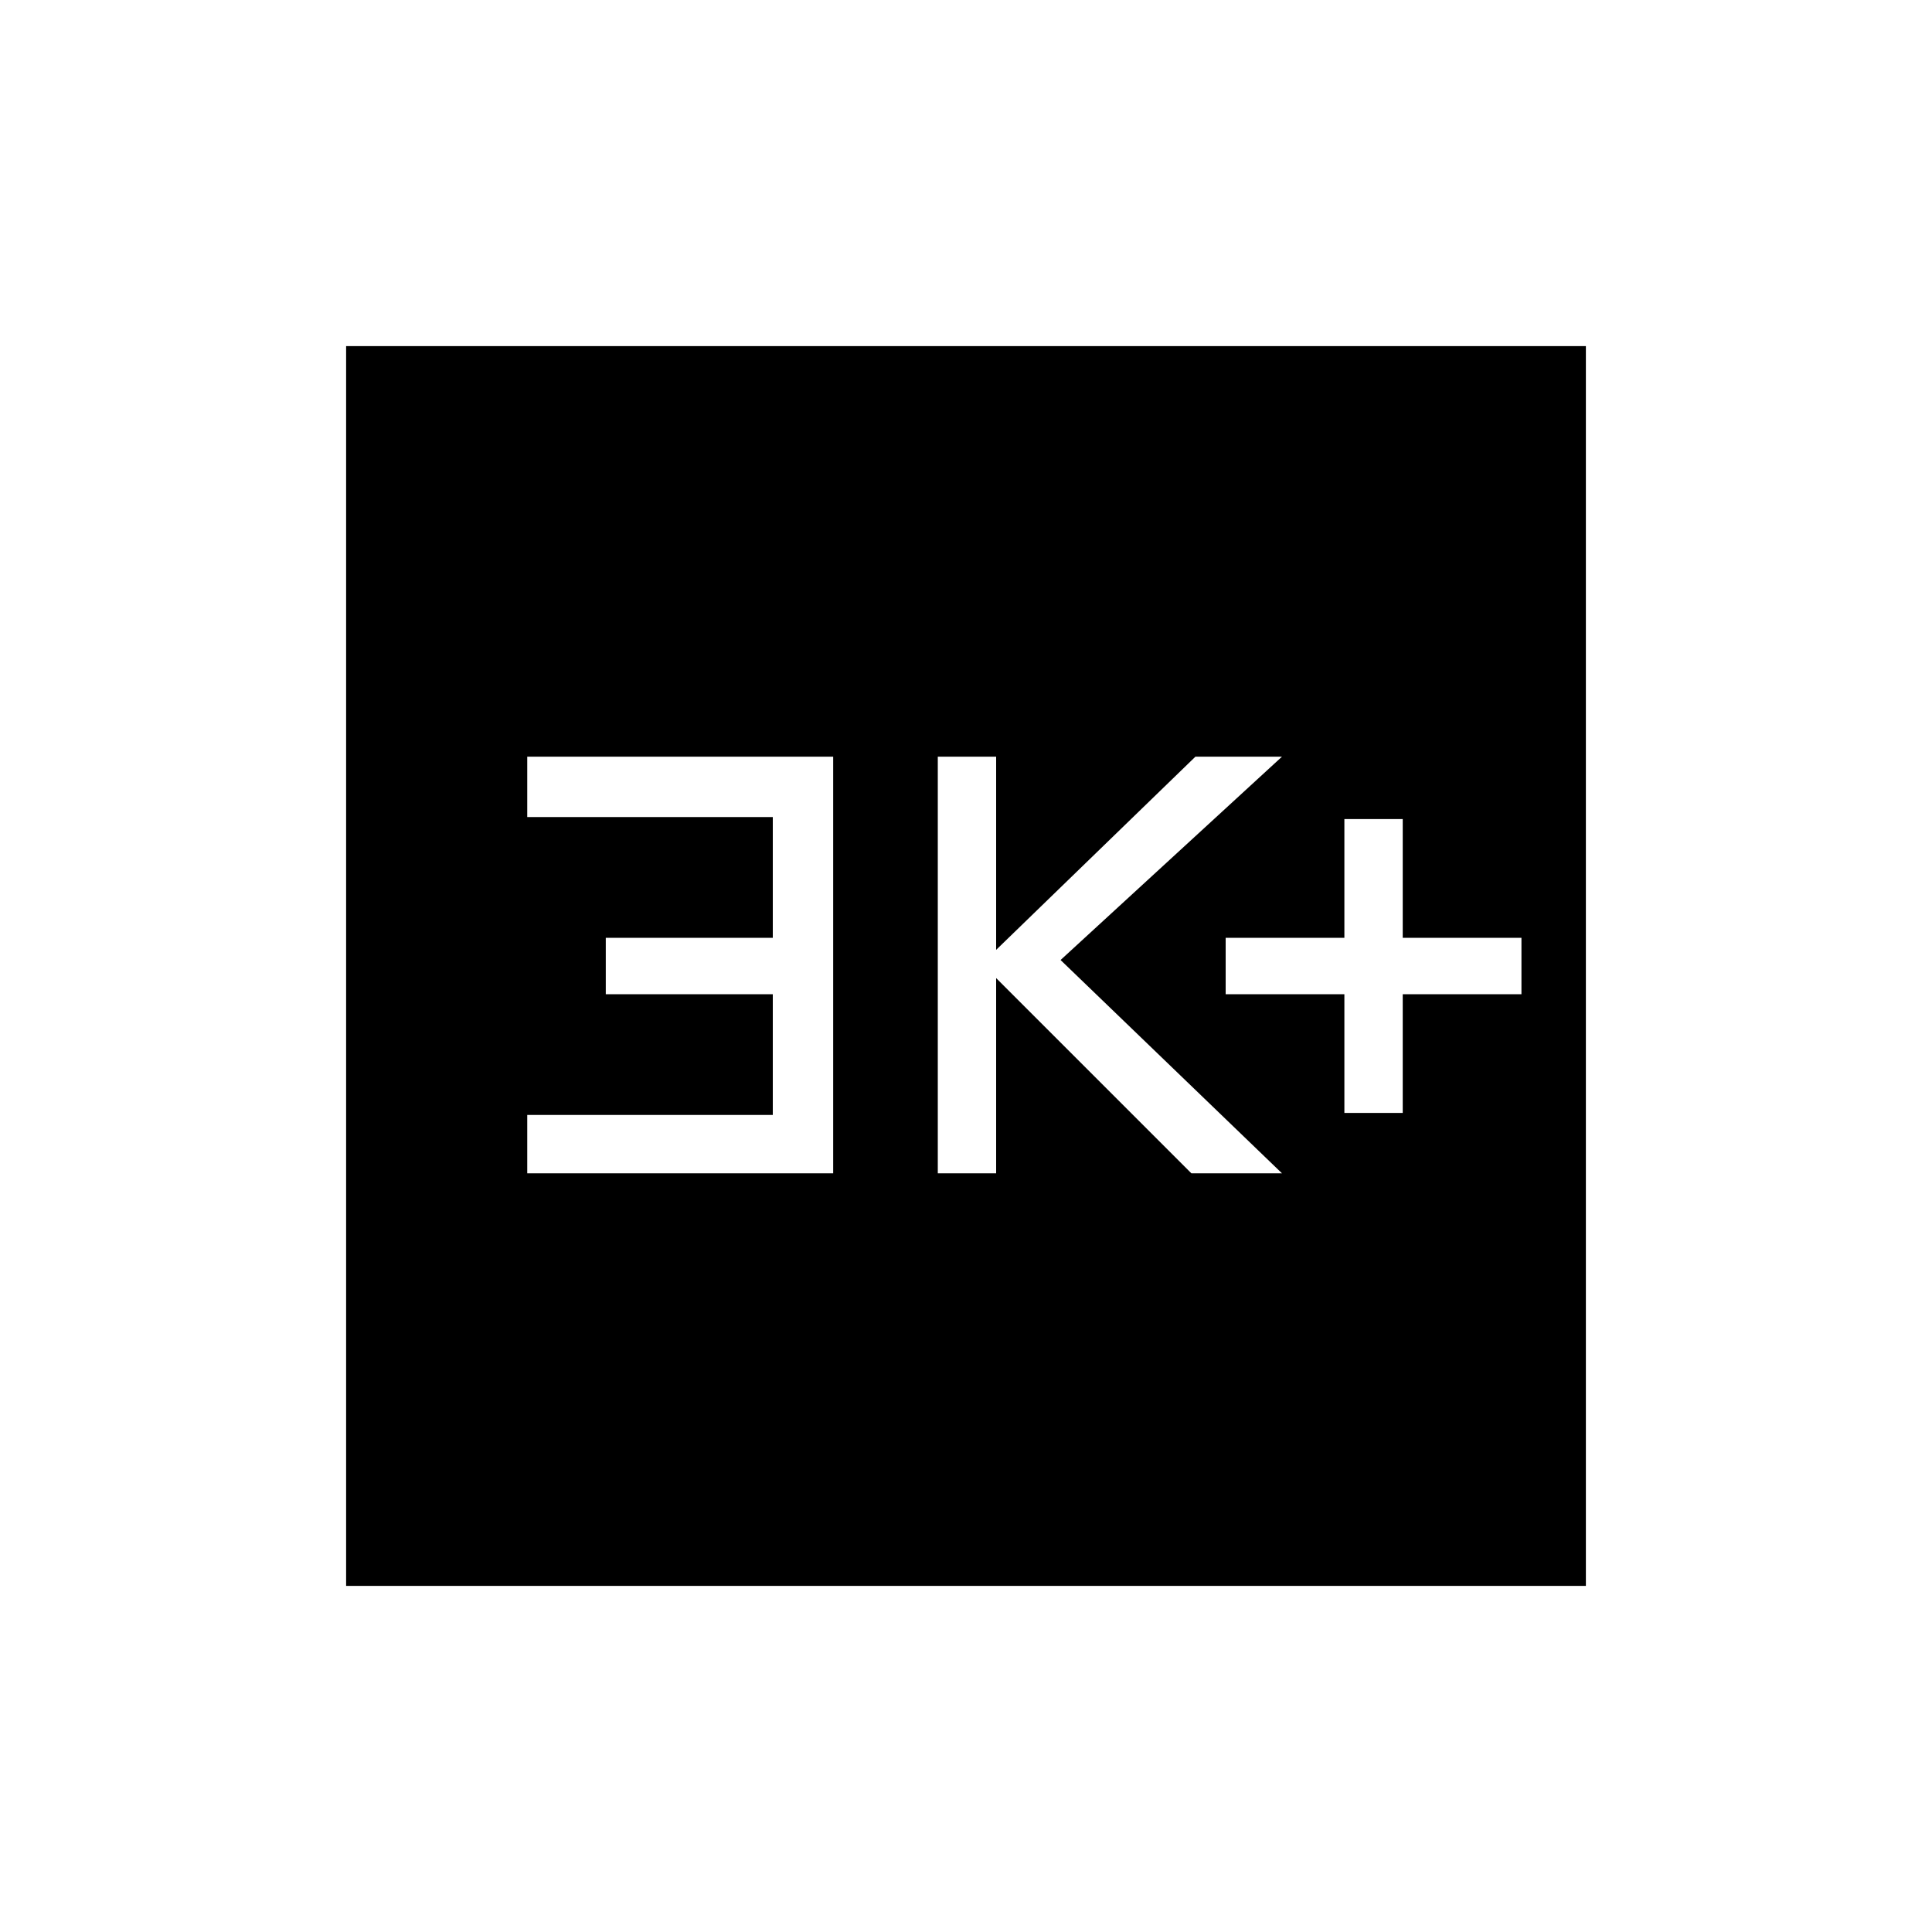 <svg xmlns="http://www.w3.org/2000/svg" height="20" width="20"><path d="M13.917 11.521h.604v-1.229h1.229v-.584h-1.229V8.479h-.604v1.229h-1.229v.584h1.229Zm-4.209.625h.604v-2.021l2.021 2.021h.938l-2.292-2.208 2.292-2.105h-.896l-2.063 2v-2h-.604Zm-4.25 0h3.167V7.833H5.458v.625H8v1.25H6.271v.584H8v1.25H5.458Zm-1.875 4.271V3.583h12.834v12.834Z"/></svg>